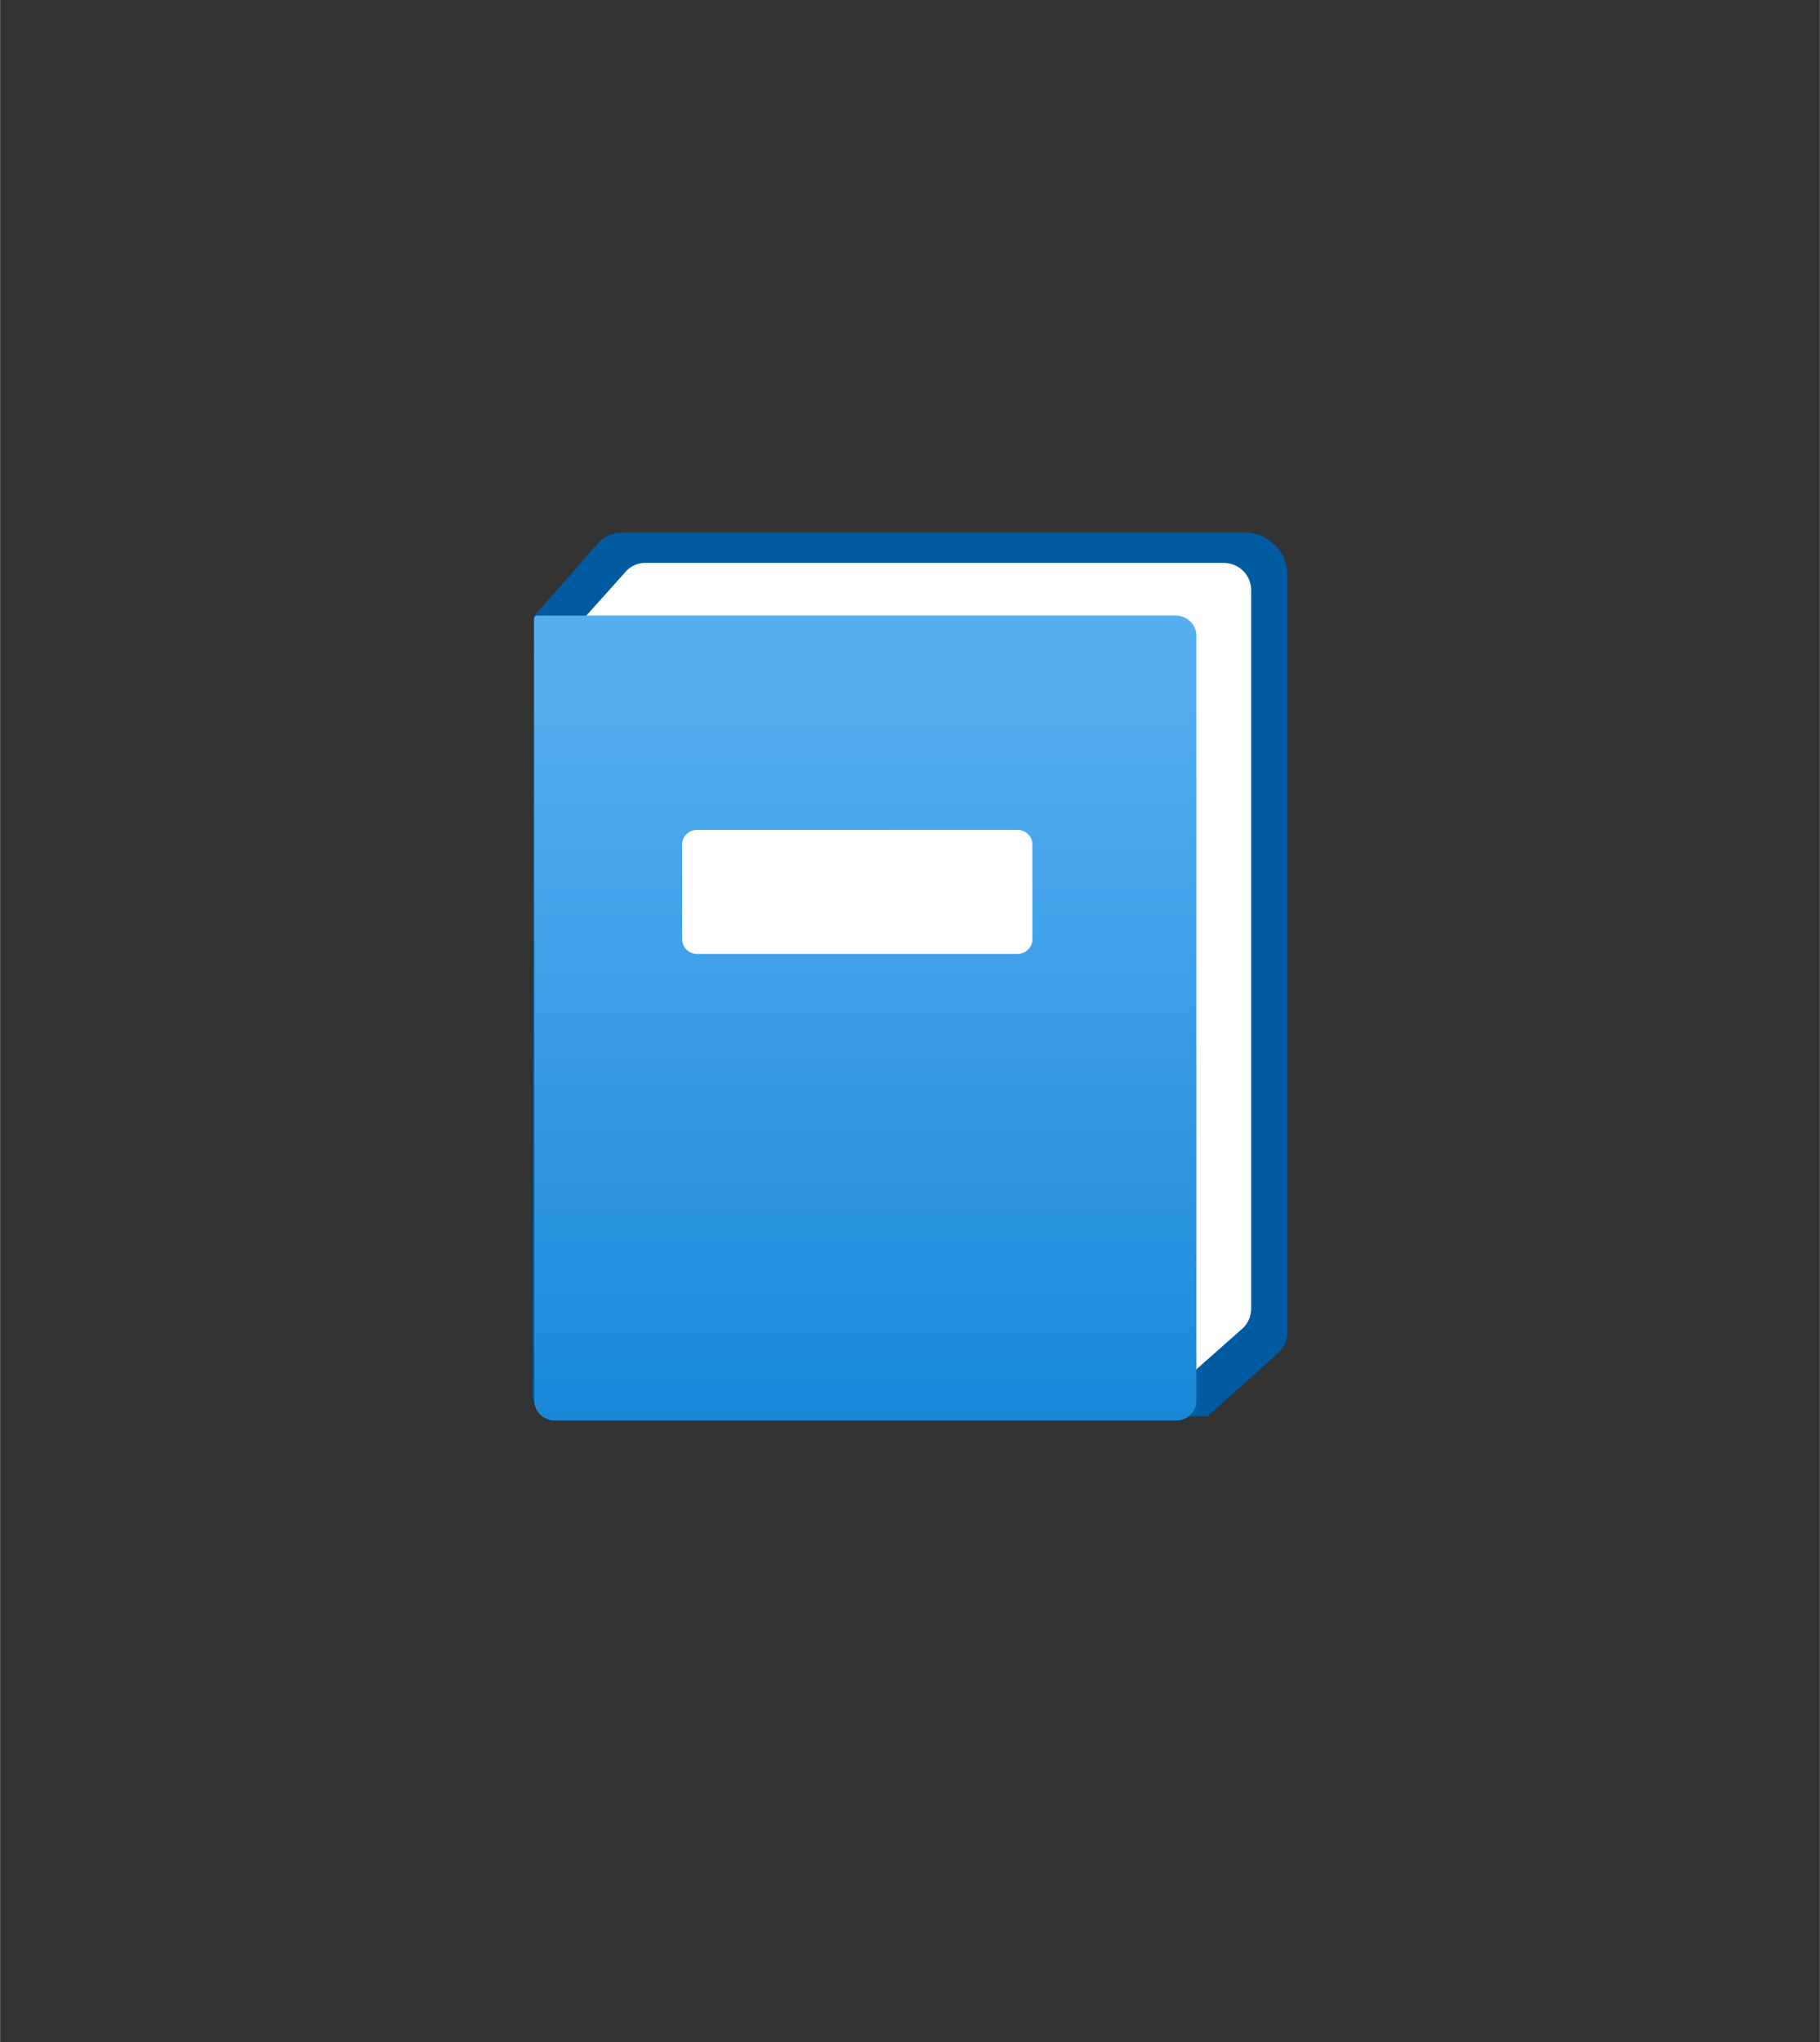 <?xml version="1.0" encoding="UTF-8" standalone="no"?>
<!DOCTYPE svg PUBLIC "-//W3C//DTD SVG 1.1//EN" "http://www.w3.org/Graphics/SVG/1.1/DTD/svg11.dtd">
<!-- Generated by Microsoft Visio, SVG Export Activity Log.svg Page-1 -->
<svg xmlns="http://www.w3.org/2000/svg" xmlns:xlink="http://www.w3.org/1999/xlink" xmlns:ev="http://www.w3.org/2001/xml-events"
		width="1.614in" height="1.811in" viewBox="0 0 116.19 130.391" xml:space="preserve" color-interpolation-filters="sRGB"
		class="st4">
	<rect x="0" y="0" width="116.19" height="130.391" fill="#333333" stroke="none"/>
	<style type="text/css">
	<![CDATA[
		.st1 {fill:#005ba1;stroke:none;stroke-linecap:butt;stroke-width:34}
		.st2 {fill:#ffffff;stroke:none;stroke-linecap:butt;stroke-width:34}
		.st3 {fill:url(#grad0-10);stroke:none;stroke-linecap:butt;stroke-width:34}
		.st4 {fill:none;fill-rule:evenodd;font-size:12px;overflow:visible;stroke-linecap:square;stroke-miterlimit:3}
	]]>
	</style>

	<defs id="Patterns_And_Gradients">
		<linearGradient id="grad0-10" x1="0" y1="0" x2="1" y2="0" gradientTransform="rotate(-90 0.5 0.5)">
			<stop offset="0" stop-color="#1988d9" stop-opacity="1"/>
			<stop offset="0.9" stop-color="#54aef0" stop-opacity="1"/>
		</linearGradient>
	</defs>
	<g>
		<title>Page-1</title>
		<g id="group4631-1" transform="translate(34,-39.685)">
			<title>Activity Log</title>
			<g id="group4632-2">
				<title>Sheet.4632</title>
				<g id="shape4633-3" transform="translate(0,-0.266)">
					<title>Sheet.4633</title>
					<path d="M0.07 79.32 L4.18 74.63 A2.005 1.964 0 0 1 5.71 73.96 L45.16 73.96 A2.753 2.696 0 0 1 48.19
								 76.73 L48.19 125 A1.937 1.898 0 0 1 47.51 126.43 L43.09 130.39 L2.75 130.39 L0 129.29 L0.07
								 79.32 Z" class="st1"/>
				</g>
				<g id="shape4634-5" transform="translate(3.398,-2.364)">
					<title>Sheet.4634</title>
					<path d="M0 81.39 L2.51 78.59 A1.699 1.665 0 0 1 3.7 77.99 L40.71 77.99 A1.767 1.731 0 0 1 42.48 79.72
								 L42.48 125.6 A1.767 1.731 0 0 1 41.9 126.9 L37.96 130.39 L0 81.39 Z" class="st2"/>
				</g>
				<g id="shape4635-7" transform="translate(0.102,0)">
					<title>Sheet.4635</title>
					<path d="M40.98 78.99 L0.2 78.99 a0.204 0.2 -180 0 0 -0.204 0.2 L0 129.13 A1.325 1.298 -180
								 0 0 1.33 130.39 L40.98 130.39 A1.291 1.265 -180 0 0 42.28 129.13 L42.28 80.29 A1.325 1.298
								 -180 0 0 40.98 78.99 Z" class="st3"/>
				</g>
				<g id="shape4636-11" transform="translate(9.549,-29.795)">
					<title>Sheet.4636</title>
					<path d="M-0 129.46 a0.952 0.932 -180 0 0 0.952 0.932 L21.41 130.39 a0.952 0.932 -180 0 0 0.952
								 -0.932 L22.36 123.4 a0.952 0.932 -180 0 0 -0.952 -0.932 L0.95 122.47 a0.952 0.932
								 -180 0 0 -0.952 0.932 L0 129.46 Z" class="st2"/>
				</g>
			</g>
		</g>
	</g>
</svg>
